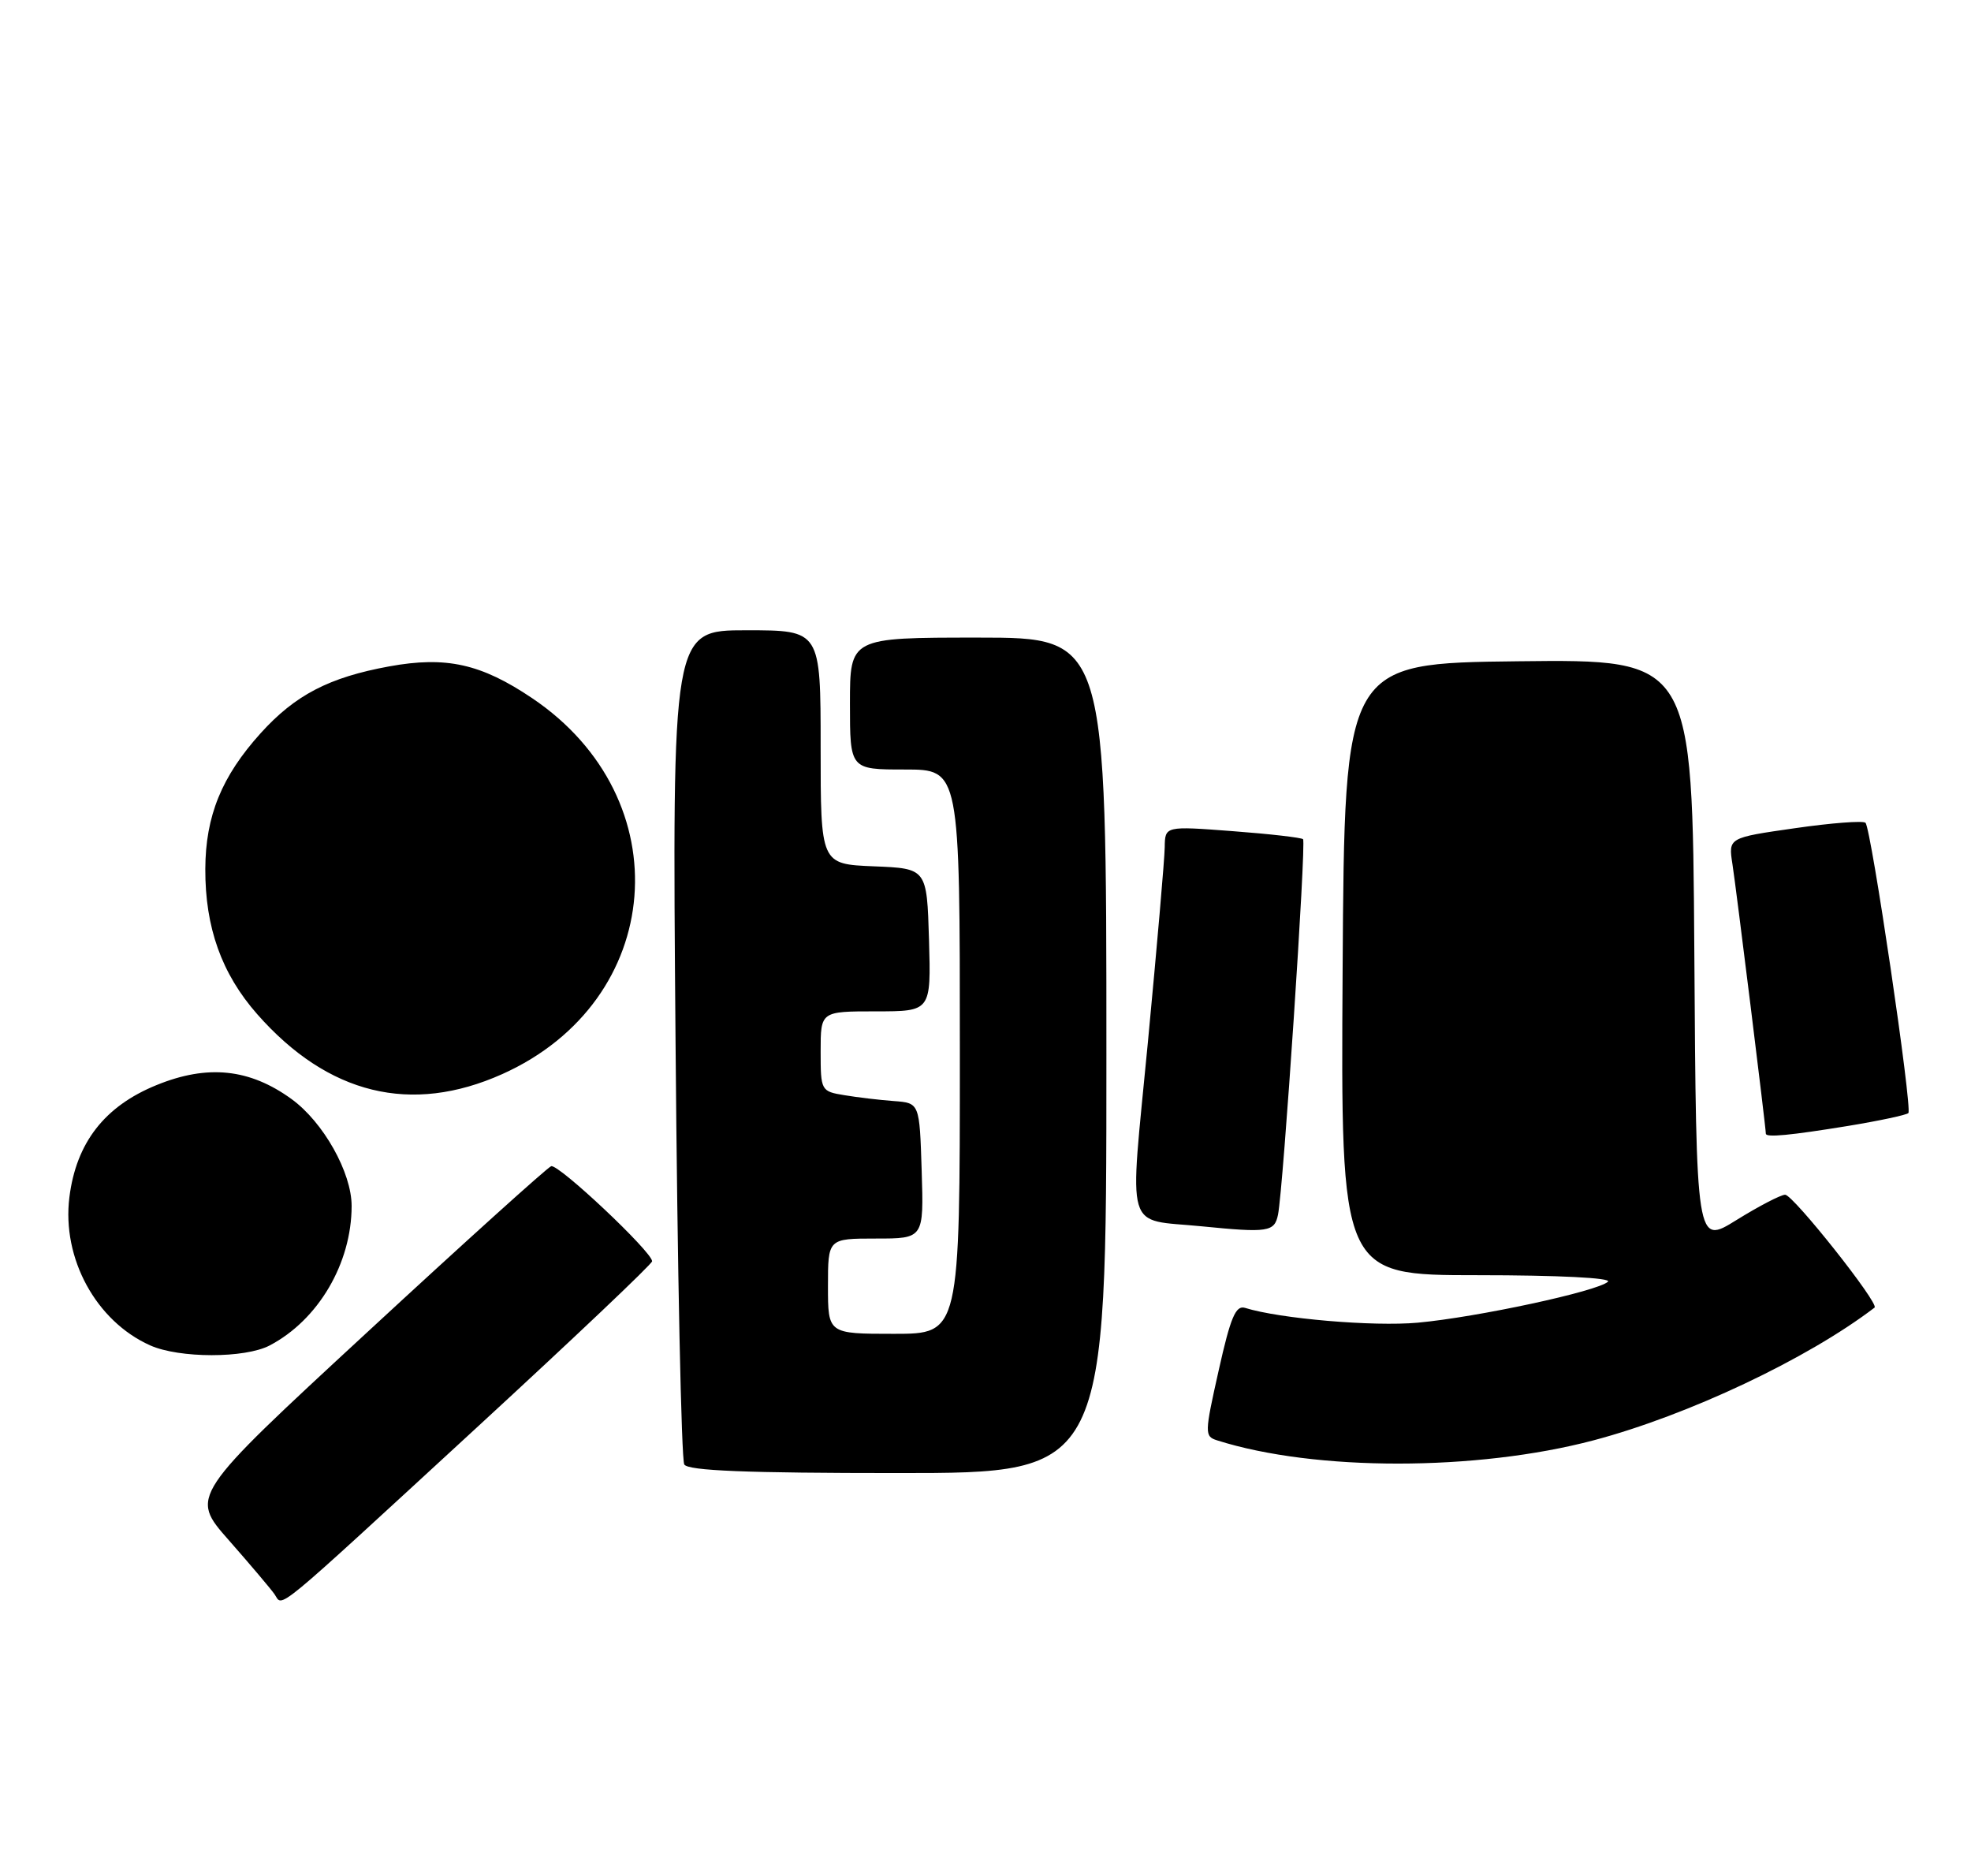 <?xml version="1.0" encoding="UTF-8" standalone="no"?>
<!DOCTYPE svg PUBLIC "-//W3C//DTD SVG 1.1//EN" "http://www.w3.org/Graphics/SVG/1.1/DTD/svg11.dtd" >
<svg xmlns="http://www.w3.org/2000/svg" xmlns:xlink="http://www.w3.org/1999/xlink" version="1.1" viewBox="0 0 269 256">
 <g >
 <path fill="currentColor"
d=" M 65.24 194.63 C 78.31 182.60 89.00 172.47 89.00 172.10 C 89.00 170.82 76.20 158.77 75.22 159.13 C 74.68 159.33 63.36 169.54 50.08 181.82 C 25.92 204.14 25.92 204.14 31.21 210.14 C 34.12 213.45 36.93 216.77 37.46 217.52 C 38.68 219.26 36.63 220.95 65.24 194.63 Z  M 151.00 144.00 C 151.00 87.00 151.00 87.00 133.50 87.00 C 116.00 87.00 116.00 87.00 116.00 96.00 C 116.00 105.00 116.00 105.00 123.50 105.00 C 131.00 105.00 131.00 105.00 131.00 143.50 C 131.00 182.00 131.00 182.00 122.00 182.00 C 113.00 182.00 113.00 182.00 113.00 175.50 C 113.00 169.00 113.00 169.00 119.54 169.00 C 126.08 169.00 126.08 169.00 125.79 159.75 C 125.50 150.50 125.50 150.50 122.00 150.24 C 120.08 150.10 117.04 149.74 115.25 149.44 C 112.05 148.92 112.00 148.83 112.00 143.45 C 112.00 138.00 112.00 138.00 119.54 138.00 C 127.07 138.00 127.07 138.00 126.79 128.25 C 126.50 118.50 126.50 118.50 119.25 118.21 C 112.00 117.91 112.00 117.91 112.00 101.96 C 112.00 86.00 112.00 86.00 101.86 86.00 C 91.73 86.00 91.73 86.00 92.20 142.33 C 92.45 173.30 92.99 199.18 93.39 199.83 C 93.92 200.68 101.86 201.00 122.56 201.00 C 151.00 201.00 151.00 201.00 151.00 144.00 Z  M 217.50 196.53 C 230.38 193.12 246.69 185.42 255.84 178.42 C 256.52 177.89 244.71 163.00 243.63 163.02 C 243.01 163.04 240.03 164.59 237.00 166.47 C 231.50 169.89 231.50 169.89 231.24 129.93 C 230.98 89.96 230.98 89.96 207.24 90.23 C 183.50 90.50 183.50 90.50 183.24 132.25 C 182.98 174.00 182.98 174.00 201.69 174.00 C 212.66 174.00 220.01 174.37 219.45 174.89 C 218.05 176.20 201.58 179.74 193.50 180.48 C 187.40 181.03 174.67 179.94 169.92 178.46 C 168.65 178.07 167.94 179.75 166.33 186.97 C 164.39 195.61 164.38 195.99 166.12 196.54 C 179.45 200.77 201.50 200.76 217.50 196.53 Z  M 36.80 183.59 C 43.44 180.11 47.98 172.39 47.99 164.57 C 48.00 160.00 44.13 153.11 39.78 149.96 C 34.07 145.82 28.34 145.22 21.39 148.05 C 14.28 150.93 10.40 155.92 9.47 163.37 C 8.43 171.71 13.11 180.28 20.50 183.58 C 24.47 185.35 33.42 185.36 36.80 183.59 Z  M 174.42 165.75 C 175.14 162.24 178.29 114.96 177.84 114.51 C 177.62 114.29 173.29 113.79 168.22 113.41 C 159.00 112.71 159.00 112.71 158.96 115.61 C 158.94 117.20 157.90 129.18 156.66 142.24 C 154.12 168.79 153.38 166.27 164.00 167.33 C 173.05 168.23 173.94 168.10 174.42 165.75 Z  M 252.24 153.63 C 256.49 152.93 260.19 152.14 260.45 151.88 C 261.03 151.30 255.38 113.05 254.60 112.27 C 254.29 111.96 249.95 112.29 244.96 113.01 C 235.88 114.31 235.88 114.31 236.44 117.90 C 236.93 121.02 241.00 153.85 241.00 154.69 C 241.00 155.24 244.33 154.92 252.24 153.63 Z  M 68.55 146.56 C 90.82 136.57 93.01 108.98 72.62 95.26 C 65.65 90.57 60.89 89.51 53.11 90.93 C 44.91 92.43 40.29 94.83 35.58 100.04 C 30.25 105.94 28.05 111.34 28.02 118.57 C 27.99 126.55 30.25 132.87 35.10 138.38 C 44.77 149.36 56.11 152.13 68.55 146.56 Z "/>
</g>
</svg>
